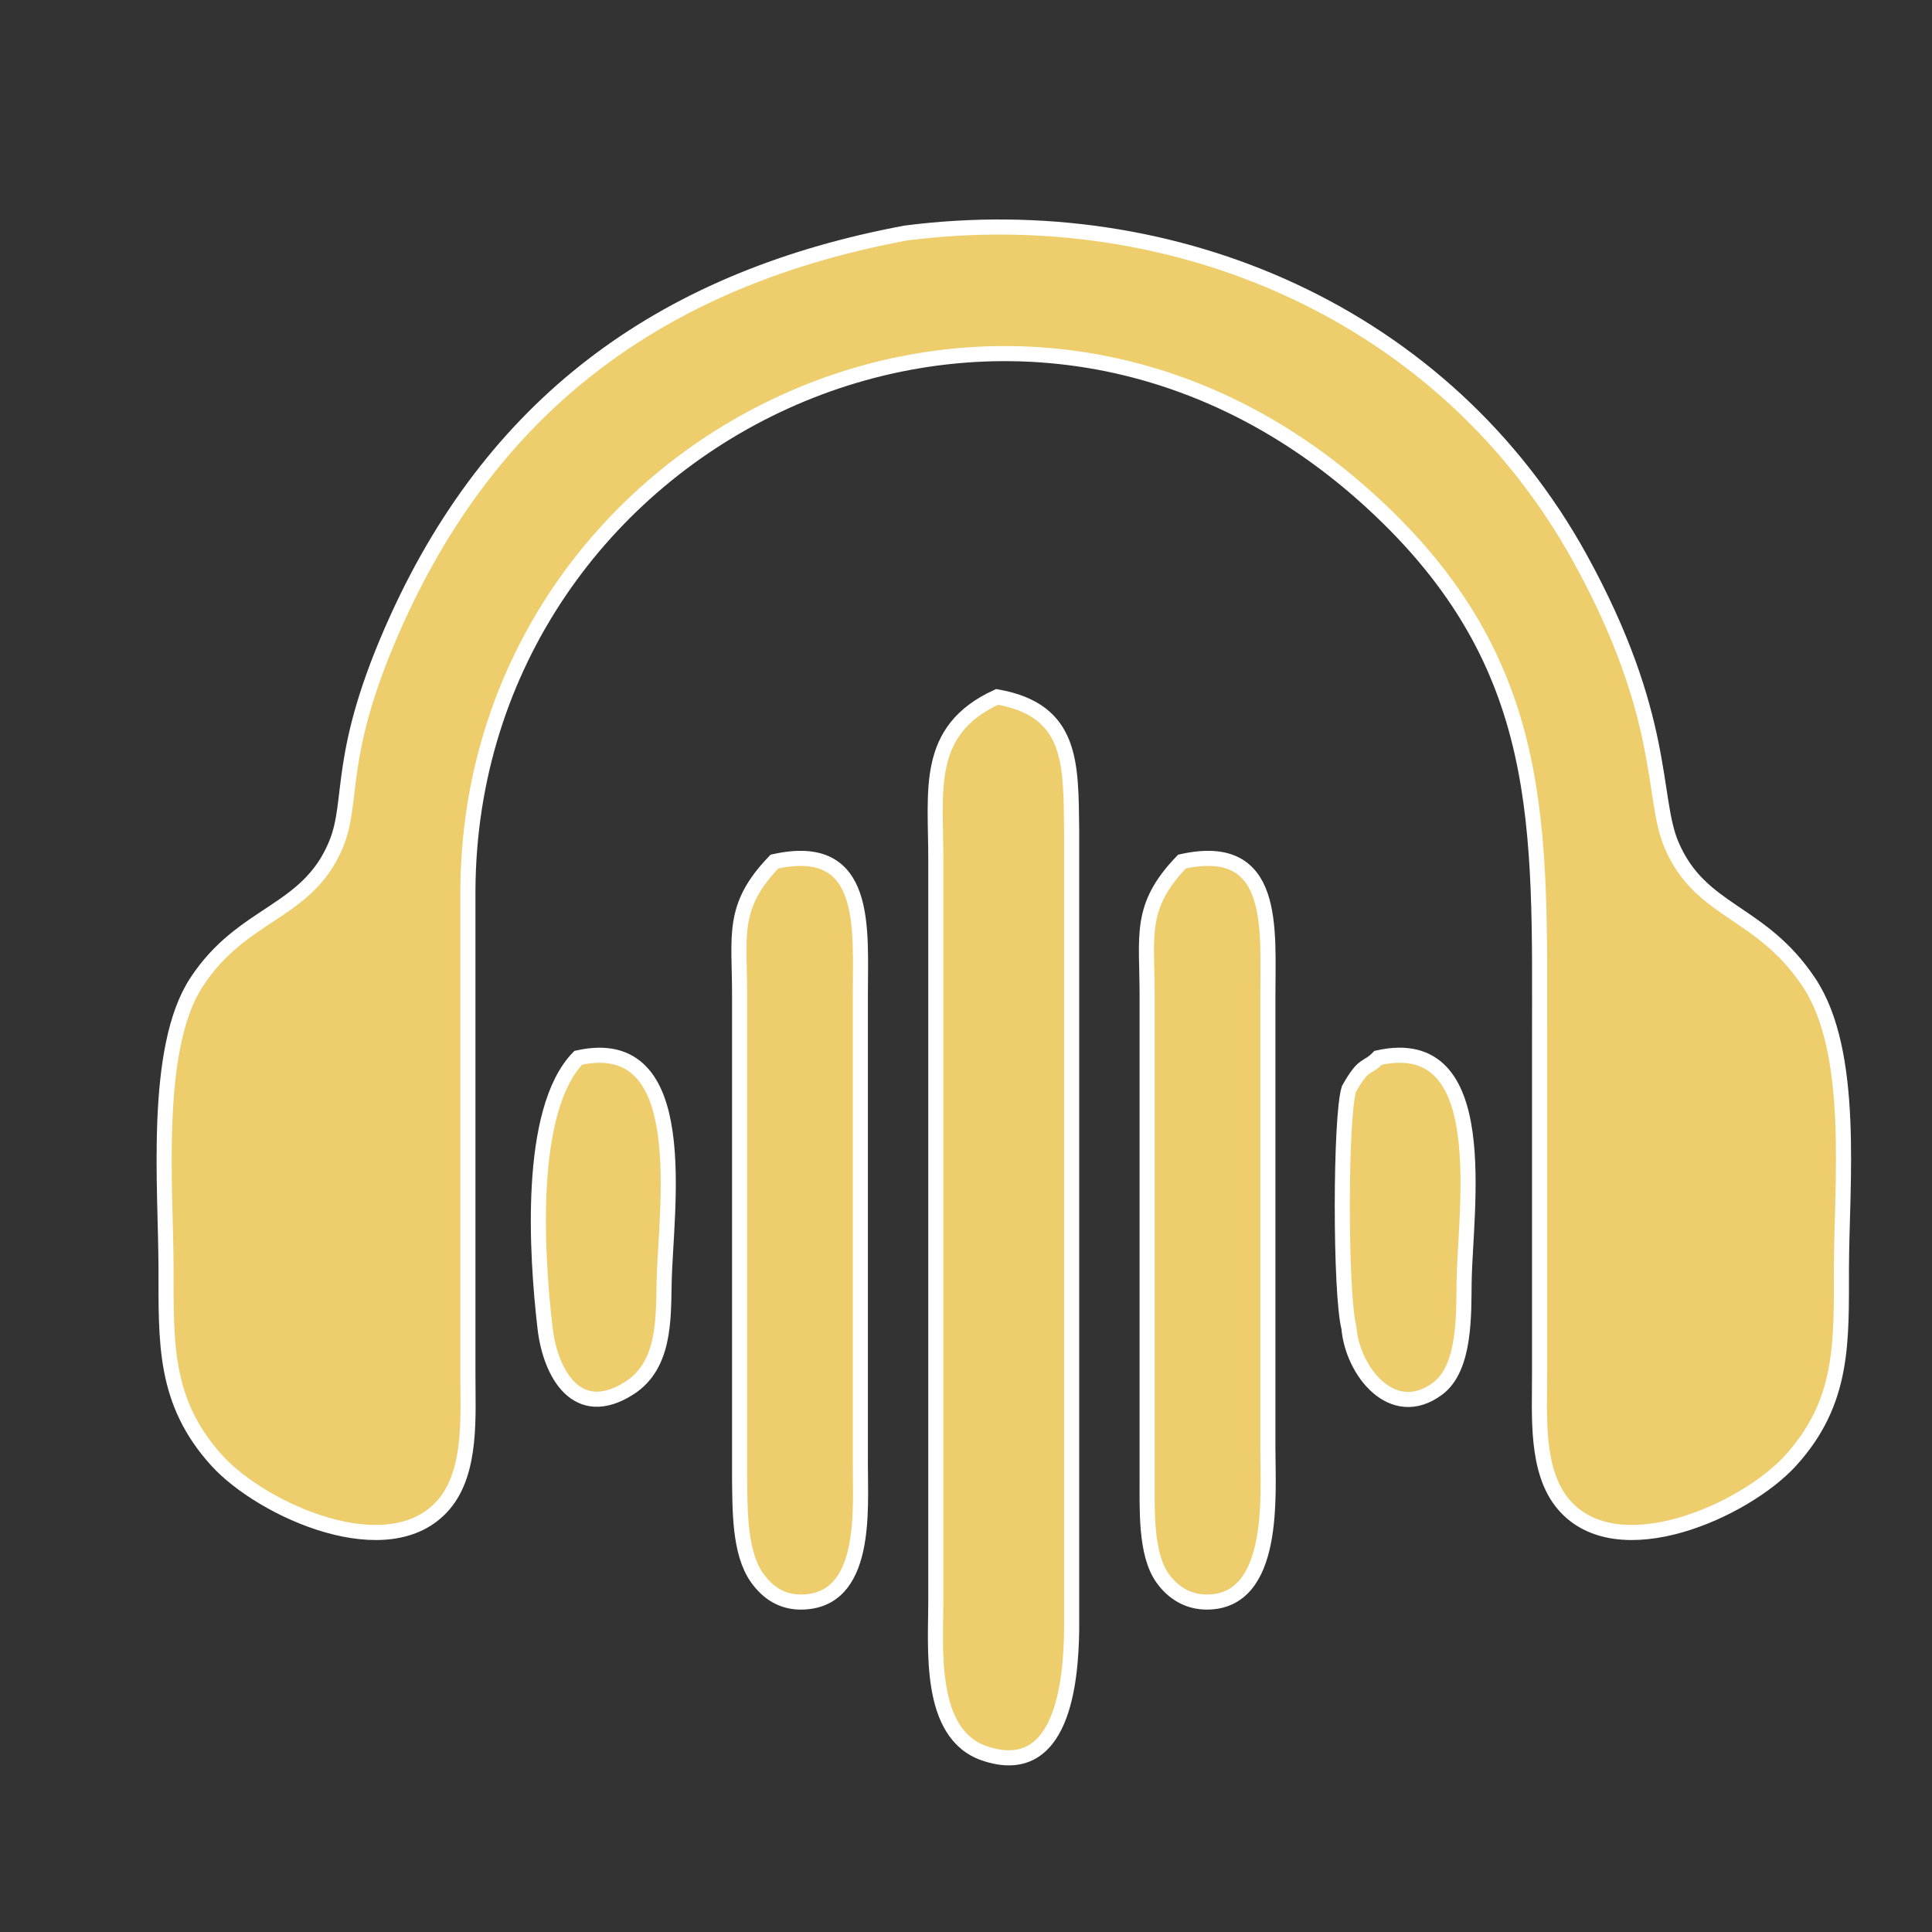 <?xml version="1.0" encoding="UTF-8" standalone="no"?>
<!DOCTYPE svg PUBLIC "-//W3C//DTD SVG 20010904//EN"
              "http://www.w3.org/TR/2001/REC-SVG-20010904/DTD/svg10.dtd">

<svg xmlns="http://www.w3.org/2000/svg"
     width="0.6in" height="0.6in"
     viewBox="0 0 128 128">
  <rect x="0" y="0" width="128" height="128" fill="#333333" stroke="none"/>
  <path id="Seleção"
        fill="#EDCD6C" stroke="white" stroke-width="1"
        d="M 60.00,15.44
           C 44.38,18.36 33.00,26.27 26.31,41.00
             22.21,50.03 23.50,52.97 22.26,55.95
             20.35,60.55 16.07,60.39 13.01,65.09
             10.14,69.50 10.99,78.68 11.00,84.00
             11.01,88.91 10.82,92.88 14.39,96.79
             17.39,100.07 25.81,103.88 29.40,99.68
             31.29,97.48 30.99,93.74 31.00,91.00
             31.00,91.00 31.00,59.00 31.00,59.00
             31.14,28.99 66.89,11.21 90.91,33.30
             102.58,44.03 102.00,54.74 102.00,69.00
             102.00,69.00 102.00,91.00 102.00,91.00
             102.01,93.74 101.71,97.48 103.60,99.68
             107.19,103.88 115.61,100.07 118.61,96.79
             122.18,92.88 121.99,88.91 122.00,84.00
             122.01,78.45 122.94,69.73 119.85,65.09
             116.63,60.25 112.66,60.51 110.73,55.95
             109.40,52.79 110.47,47.51 104.69,37.00
             95.79,20.84 77.90,13.14 60.00,15.44 Z
           M 66.06,46.17
           C 61.23,48.39 62.01,52.32 62.00,57.00
             62.00,57.00 62.00,106.00 62.00,106.00
             62.01,109.15 61.45,114.86 65.21,116.16
             70.44,117.95 70.95,111.31 71.00,108.00
             71.00,108.00 71.00,55.00 71.00,55.00
             70.94,50.60 71.09,47.06 66.06,46.17 Z
           M 51.31,57.08
           C 48.41,60.09 49.01,61.99 49.00,66.00
             49.00,66.00 49.00,98.00 49.00,98.00
             49.03,99.99 48.97,102.88 50.17,104.55
             50.88,105.54 51.82,106.14 53.05,106.14
             57.52,106.14 56.99,99.97 57.00,97.00
             57.00,97.00 57.00,66.00 57.00,66.00
             56.99,61.55 57.61,55.68 51.31,57.08 Z
           M 78.31,57.08
           C 75.41,60.09 76.01,61.99 76.00,66.00
             76.00,66.00 76.00,98.00 76.00,98.00
             76.01,99.92 75.87,102.94 77.02,104.55
             77.72,105.54 78.73,106.14 79.95,106.14
             84.56,106.14 84.00,99.03 84.00,96.00
             84.00,96.00 84.00,66.00 84.00,66.00
             83.99,61.55 84.61,55.68 78.31,57.08 Z
           M 38.31,70.08
           C 34.93,73.58 35.55,83.16 36.11,87.98
             36.46,91.00 38.23,94.18 41.70,91.96
             44.04,90.46 43.95,87.45 44.00,85.00
             44.09,80.12 46.00,68.38 38.31,70.08 Z
           M 91.31,70.08
           C 90.53,70.88 90.39,70.33 89.37,72.15
             88.79,73.98 88.78,85.70 89.37,87.98
             89.61,90.85 92.27,94.23 95.26,91.99
             97.09,90.62 96.97,87.05 97.00,85.00
             97.06,80.12 99.01,68.37 91.31,70.08 Z" />
</svg>
